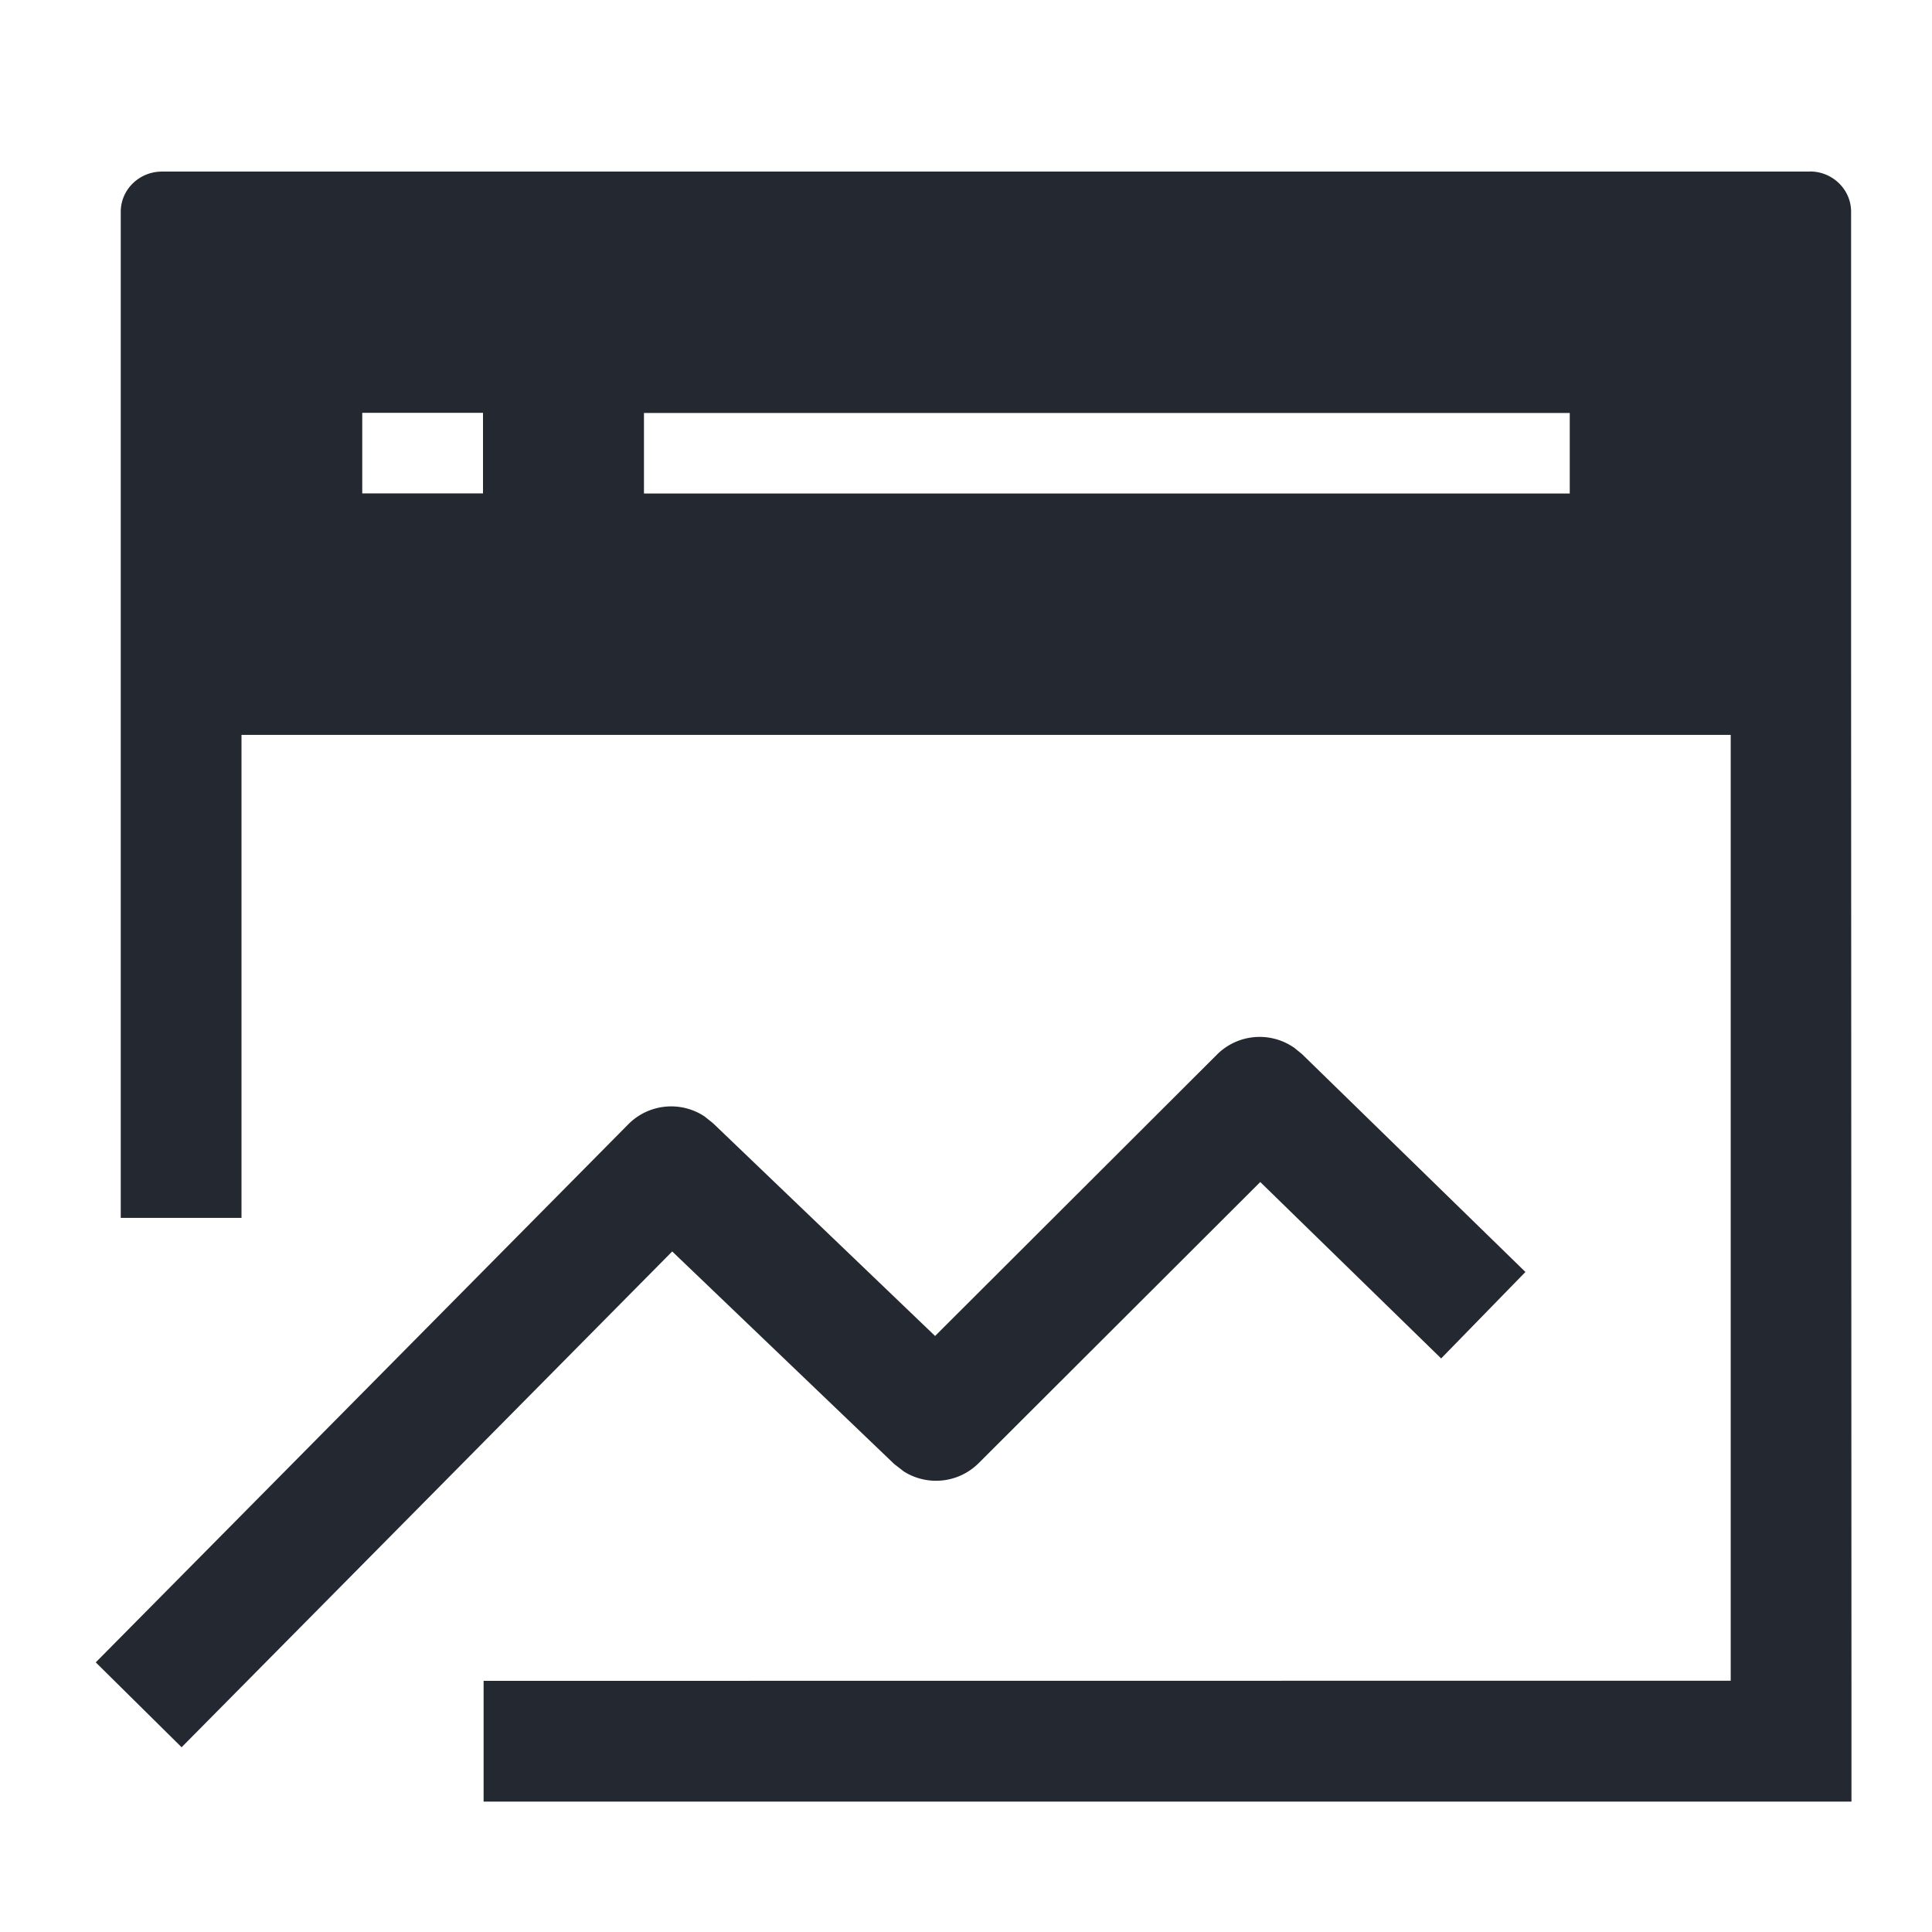 <?xml version="1.0" standalone="no"?><!DOCTYPE svg PUBLIC "-//W3C//DTD SVG 1.1//EN" "http://www.w3.org/Graphics/SVG/1.1/DTD/svg11.dtd"><svg t="1736168100009" class="icon" viewBox="0 0 1024 1024" version="1.1" xmlns="http://www.w3.org/2000/svg" p-id="4411" xmlns:xlink="http://www.w3.org/1999/xlink" width="200" height="200"><path d="M959.296 90.88c12.032 0 21.824 9.6 21.824 21.312v238.336l0.192 540.352v64H256.32v-64l660.992-0.064V389.504H128v256H64V112.256c0-11.776 9.792-21.312 21.824-21.312H959.36z m-273.728 464.128l4.48 3.648 118.464 115.52-44.672 45.824-95.872-93.504-149.248 148.992a32 32 0 0 1-39.68 4.416l-5.12-3.968-117.632-112.64-260.032 262.784-45.504-44.992 282.24-285.184a32 32 0 0 1 40.448-4.16l4.48 3.584 117.696 112.768 149.44-149.184a32 32 0 0 1 40.512-3.84zM832 218.88H341.312v42.688H832V218.88z m-576-0.064H192v42.688h64v-42.688z" fill="#242831" p-id="4412"></path></svg>